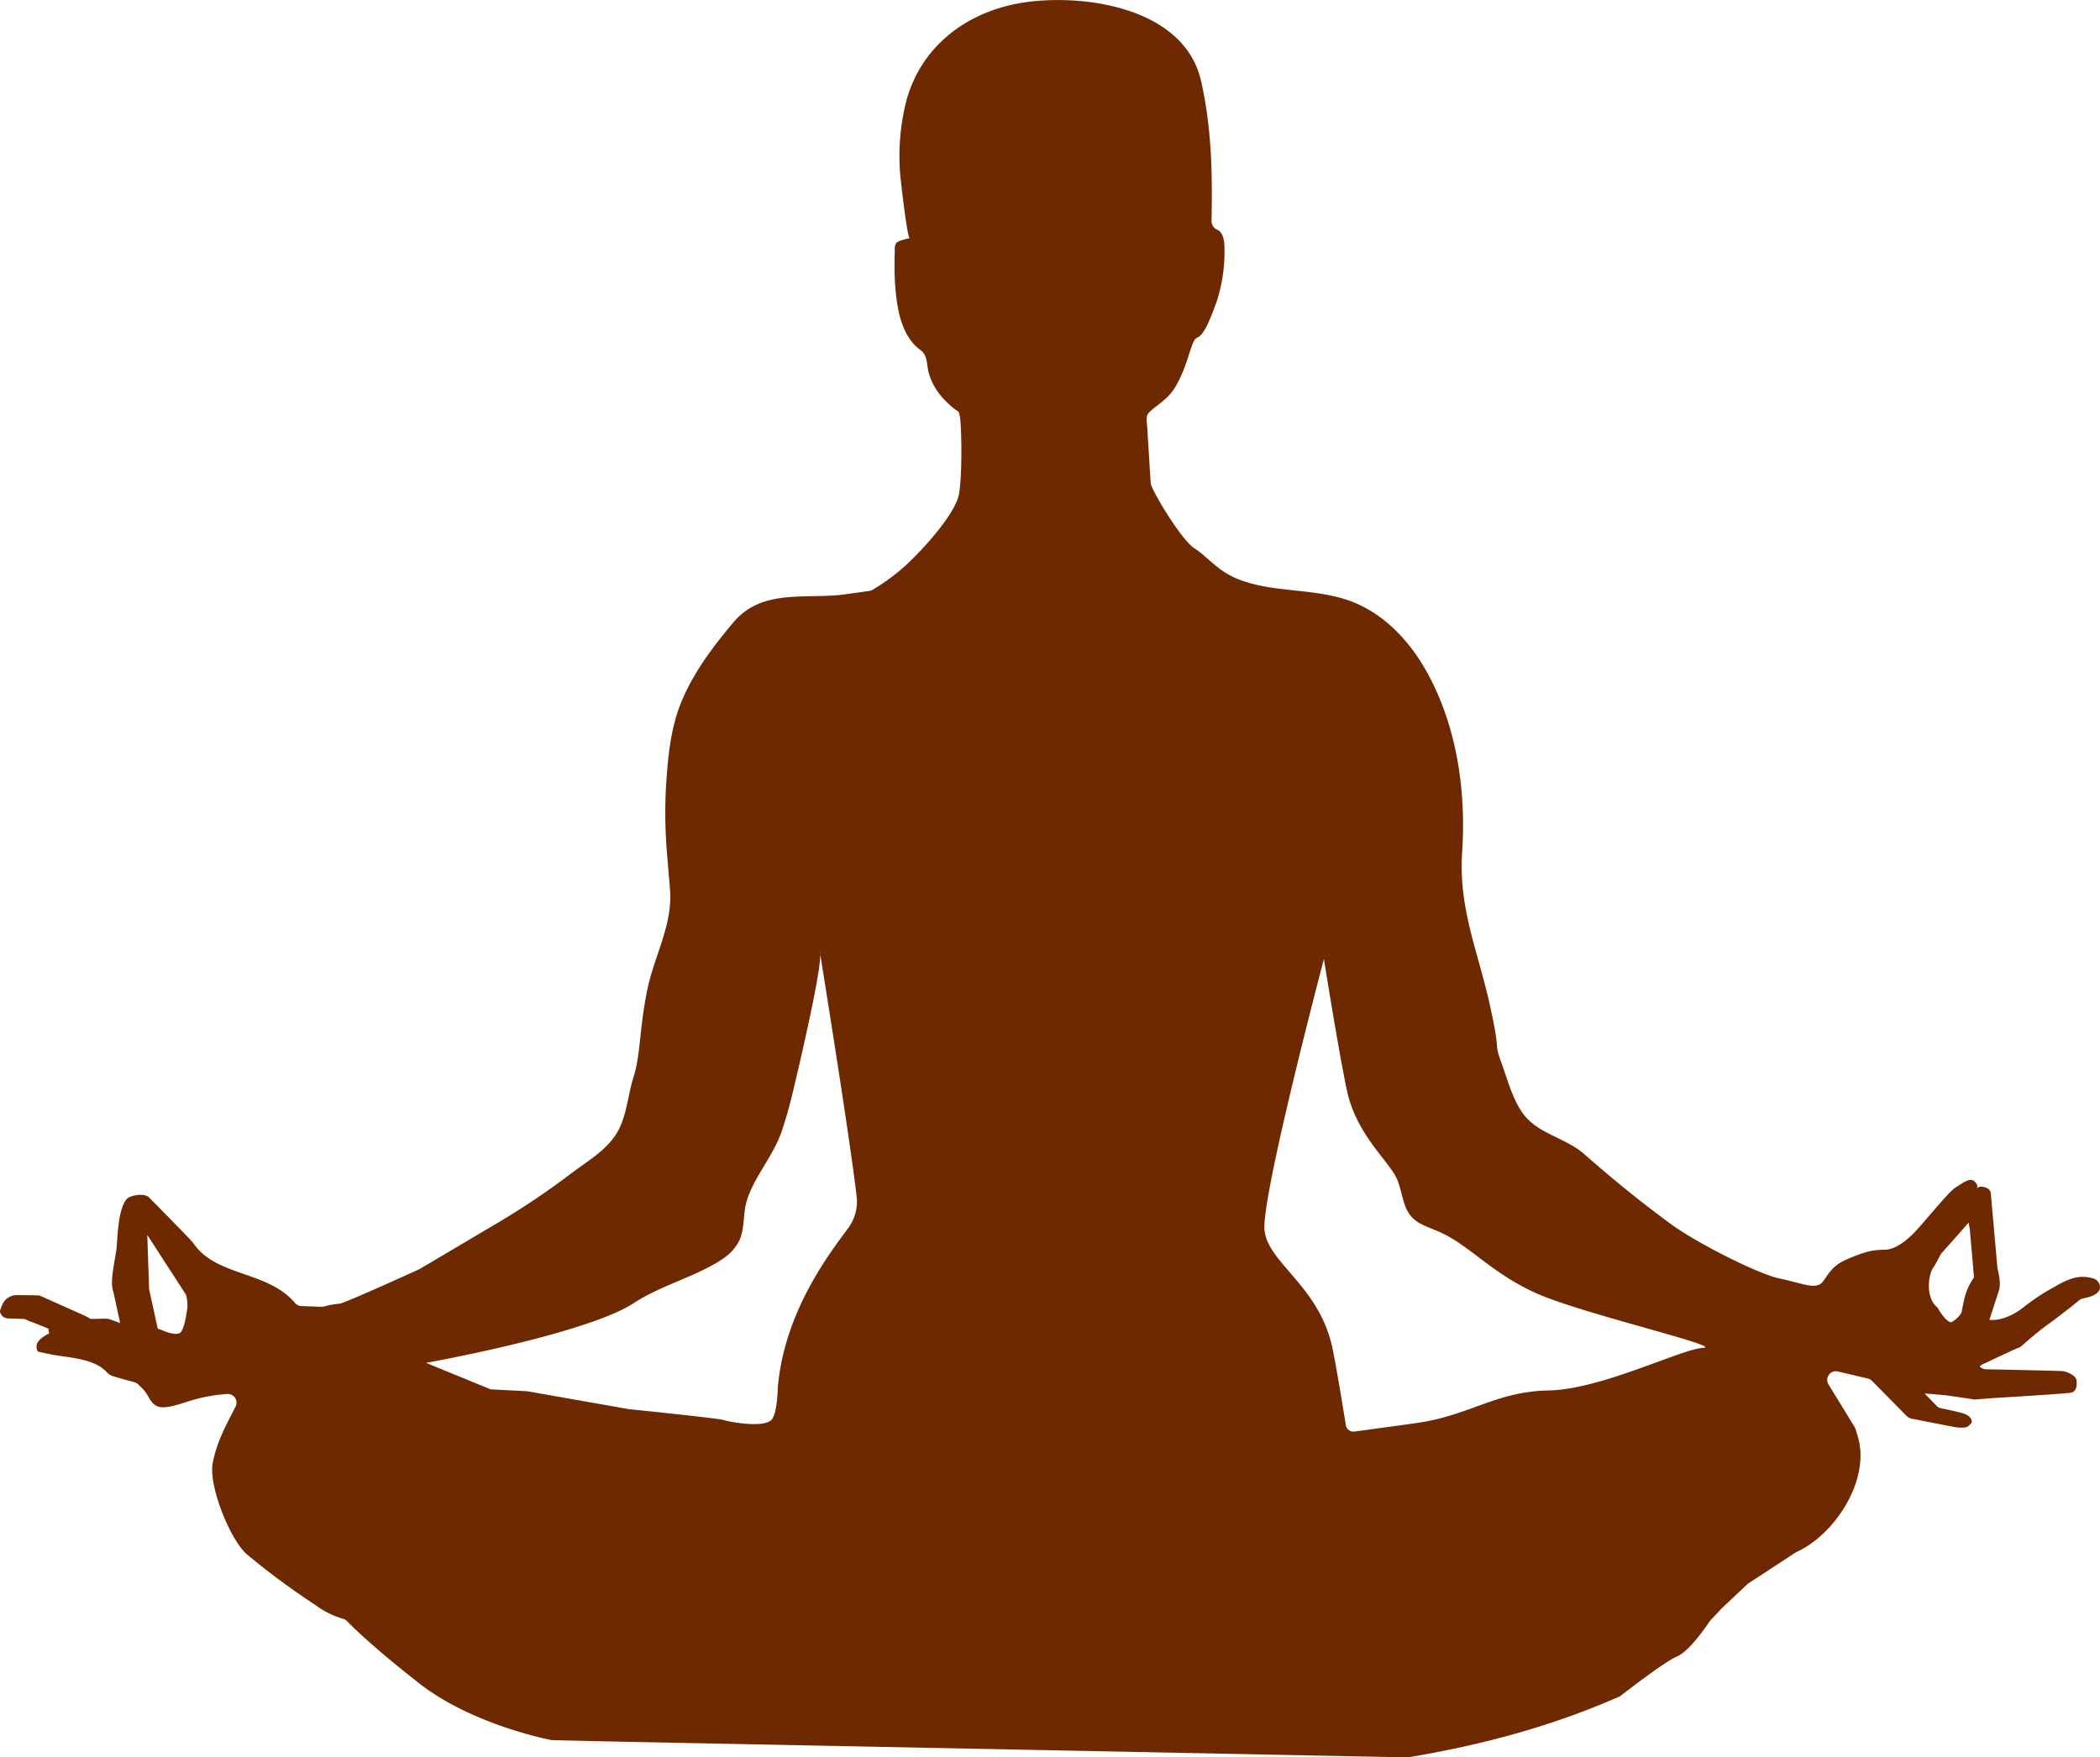 <svg xmlns="http://www.w3.org/2000/svg" width="496.408" height="415.446" viewBox="0 0 496.408 415.446"><defs><style>.a{fill:#6e2901;}</style></defs><path class="a" d="M4072.289,2567.125a2.274,2.274,0,0,0-1.184-1.453,8.372,8.372,0,0,0-5.12-.174,17.521,17.521,0,0,0-4.008,1.847,50.081,50.081,0,0,0-7.846,5.141c-4.568,3.5-7.91,2.836-7.91,2.836l.209-.62s1.65-5.082,2.094-6.476c.469-1.477-.211-4.318-.365-4.923a1.536,1.536,0,0,1-.043-.255s-1.556-17.568-1.561-17.616c-.089-1.006-1.184-1.523-2.148-1.571a2.108,2.108,0,0,0-1.206.371c.185-.186.346-.579-.239-1.341-1.167-1.522-2.914.058-4.746,1.155-1.781,1.065-8.615,9.792-10.6,11.5-.55.471-3.306,3.177-6.1,3.218s-4.273.264-9.044,2.294c-4.613,1.962-4.779,5.207-6.541,5.976s-4.206-.378-9.375-1.484-19.868-8.558-25.92-13.064-11.692-8.873-20.217-16.355c-3.909-3.429-9.541-4.5-13.244-8.161-3.266-3.227-4.723-9.047-6.263-13.294-1.98-5.457.005-1.379-2.845-14.085-2.859-12.744-7.361-22.621-6.477-35.91.943-14.179-1.192-29.251-8-41.88-3.927-7.289-9.75-13.855-17.55-17.061-8.577-3.525-18.462-2.108-27.054-5.38-5.3-2.021-7.48-5.408-10.629-7.386s-10.293-13.9-10.391-15.455q-.281-4.451-.556-8.9-.132-2.177-.262-4.353c-.063-1.087-.451-2.57.426-3.44,1.4-1.468,4.248-2.959,5.954-5.639,3.386-5.321,3.876-11.511,5.43-12.075s2.964-3.971,4.584-8.467a38.028,38.028,0,0,0,1.844-13.249c-.02-1.38-.427-3.2-1.616-3.756a2.215,2.215,0,0,1-1.425-1.994c.209-11.309.073-21.867-2.458-33.133-4.024-17.917-28.908-20.869-42.732-18.491-12.938,2.226-23.434,10.341-26.93,23.013a53.2,53.2,0,0,0-1.522,16.916c.063,1.177,1.713,15.833,2.305,15.639a19.054,19.054,0,0,0-2.55.735c-1.156.571-.968,1.424-1,2.6-.069,2.558-.075,5.121.1,7.675.381,5.515,1.4,12.2,6.076,15.529,1.624,1.157,1.378,3.663,1.88,5.4a14.776,14.776,0,0,0,3.585,6.16c3.762,3.894,3.251,2.03,3.71,3.843s.671,14.073-.173,18.622-8.274,12.85-12.479,16.714a47.228,47.228,0,0,1-7.978,5.892,1.838,1.838,0,0,1-.672.233c-1.35.2-6.211.907-7.582,1.022-8.767.734-18.216-1.145-24.572,6.39-4.68,5.548-9.132,11.437-12.037,18.133-2.985,6.879-3.554,14.434-3.981,21.829a115.365,115.365,0,0,0,.368,15.536c.2,2.578.433,5.154.639,7.731.658,8.238-3.646,15.45-5.33,23.465-1.9,9.028-1.646,15.72-3.252,20.685-1.433,4.43-1.611,9.568-4.111,13.574-2.518,4.033-6.97,6.551-10.662,9.358a182.608,182.608,0,0,1-17.637,11.842l-18.088,10.705a1.8,1.8,0,0,1-.185.1c-1.377.628-17.983,8.2-18.908,8.164a19,19,0,0,0-3.443.619,4.63,4.63,0,0,1-1.373.091l-4.2-.161a2.069,2.069,0,0,1-1.489-.756c-6.5-7.662-18.71-6.143-24.062-14.2-.309-.486-10.513-10.827-10.513-10.827-1.406-1.053-4.379-.248-4.994.317-2.159,1.988-2.341,8.819-2.558,11.476-.22,2.7-1.723,7.955-.81,10.548.068.173,1.627,7.456,1.627,7.456l-2.173-.781a4.227,4.227,0,0,0-1.521-.247l-2.975.063a1.115,1.115,0,0,1-.61-.164l-.683-.418-10.786-4.819a2.045,2.045,0,0,0-.81-.177l-4.814-.057a3.749,3.749,0,0,0-3.5,2.307,10.892,10.892,0,0,0-.532,1.445.5.5,0,0,0,0,.1,1.96,1.96,0,0,0,1.912,1.656l3.5.114a2.061,2.061,0,0,1,.923.246,3.939,3.939,0,0,0,.889.4c.336.053,4.235,1.671,4.235,1.671l.151,1.139s-2.875,1.308-2.959,2.886.719,1.5.719,1.5l2.532.527c3.95.822,10.139.84,13.261,4.152a3.574,3.574,0,0,0,1.556,1.034c1.414.421,3.983,1.126,5.076,1.424a2.017,2.017,0,0,1,.9.522l1.094,1.09c1.663,1.656,1.835,4.523,5.087,4.3,2.5-.175,4.913-1.252,7.47-1.925a38.917,38.917,0,0,1,7.4-1.211,2.057,2.057,0,0,1,1.948,2.986c-2.226,4.333-4.512,8.452-5.416,13.436-.974,5.37,4.129,18.012,8.07,21.477a175.883,175.883,0,0,0,16.218,12,20.266,20.266,0,0,0,6.526,3.252,1.8,1.8,0,0,1,.91.519c1.412,1.45,6.564,6.532,17.189,14.809,12.033,9.374,29.27,12.968,31.1,13.33a1.828,1.828,0,0,0,.334.034l14.447.328,187.536,3.739a2.183,2.183,0,0,0,.4-.03c17.3-2.9,33.6-7.241,49.71-14.3a1.881,1.881,0,0,0,.409-.243c1.415-1.1,10.505-8.125,13.369-9.323s6.975-7.253,7.619-8.221a1.89,1.89,0,0,1,.205-.257l2.695-2.869c.029-.03.058-.06.088-.088l5.949-5.6a2.04,2.04,0,0,1,.283-.223l11.258-7.359c9.128-4.07,17.6-17.072,14.587-27.259l-.537-1.813a2.056,2.056,0,0,0-.217-.489l-6.188-10.1a2.045,2.045,0,0,1,2.215-3.058l7.093,1.677a2.043,2.043,0,0,1,.987.555l8,8.119a2.634,2.634,0,0,0,1.307.8l10.028,1.959s2.646.479,3.364-.142c.354-.306.831-.825.831-.825s.48-1.584-2.337-2.336c-1.958-.523-3.9-.914-4.866-1.1a2.017,2.017,0,0,1-1.076-.584l-2.834-2.923,4.769.392c.044,0,.088.009.13.015l6.126.9a3.359,3.359,0,0,0,1.131.1l3.772-.3s17.773-1.045,18.834-1.325,1.325-1.6,1.149-2.893-2.476-2-2.888-2.131c-.376-.119-15.865-.424-18.618-.478a1.4,1.4,0,0,1-.765-.244s-.547-.206-.547-.371c0-.379,1.263-.84,1.263-.84s7.436-3.567,7.928-3.643,2.75-2.5,6.952-5.561,7.082-5.483,7.524-5.817,1.855-.381,3.073-.971S4072.6,2568.214,4072.289,2567.125Zm-452.043,5.41c-.195,1.461-.725,4.846-1.56,5.727-1.073,1.134-4.619-.569-4.619-.569l-.827-.279-2.035-9.32-.434-12.831,9.172,14.174A10.132,10.132,0,0,1,3620.246,2572.536Zm156.249-18.933c-4.343,5.908-15.058,19.589-16.666,37.607,0,0-.089,6.6-1.632,7.9-2.147,1.809-9.986.33-11.226-.089s-22.373-2.567-22.373-2.567l-23.953-4.229-8.689-.447-15.288-6.265s37.824-6.755,49.165-14.163c5.957-3.89,12.984-5.749,19.138-9.28,2.485-1.426,4.659-3.023,5.885-5.8,1.085-2.472.809-6.032,1.485-8.557,1.568-5.851,6.4-11.008,8.41-16.981,1.076-3.2,1.97-6.456,2.741-9.74.515-2.195,6.489-27.1,6.363-32.053-.075-.467-.12-.744-.12-.745a1.862,1.862,0,0,1,.12.745c.926,5.732,7.089,44.172,8.6,57.208A10.515,10.515,0,0,1,3776.495,2553.6Zm202.019,28.361c-5.1.257-24.041,9.842-36.457,10.072s-18.646,5.861-30.93,7.655c-3.528.515-11.484,1.585-15.014,2.058a1.8,1.8,0,0,1-2.019-1.5c-.7-4.37-2.54-15.733-3.418-19.293-3.391-13.761-14.861-19.117-15.8-26.671s14.037-64.254,14.037-64.254,3.369,21.257,5.4,30.921,8.494,15.482,11.237,19.907c1.71,2.758,1.721,6.4,3.244,8.987,1.609,2.737,4.415,3.391,7.191,4.595,7.436,3.225,12.79,10.232,23.945,14.965S3983.618,2581.708,3978.514,2581.964Zm61.776-11.562c-.277,1.2-.467,2.17-.595,2.909-.186,1.069-1.967,2.3-1.967,2.3s-.417.316-.577.294c-1.183-.167-2.653-2.477-3.231-3.523-2.889-2.183-2.171-7.959-.843-9.574.248-.3,1.719-3.1,1.719-3.1s3.772-4.179,6.507-7.363l.291,1.577.992,11.385A14.458,14.458,0,0,0,4040.289,2570.4Z" transform="translate(-3575.957 -2263.299)"/></svg>